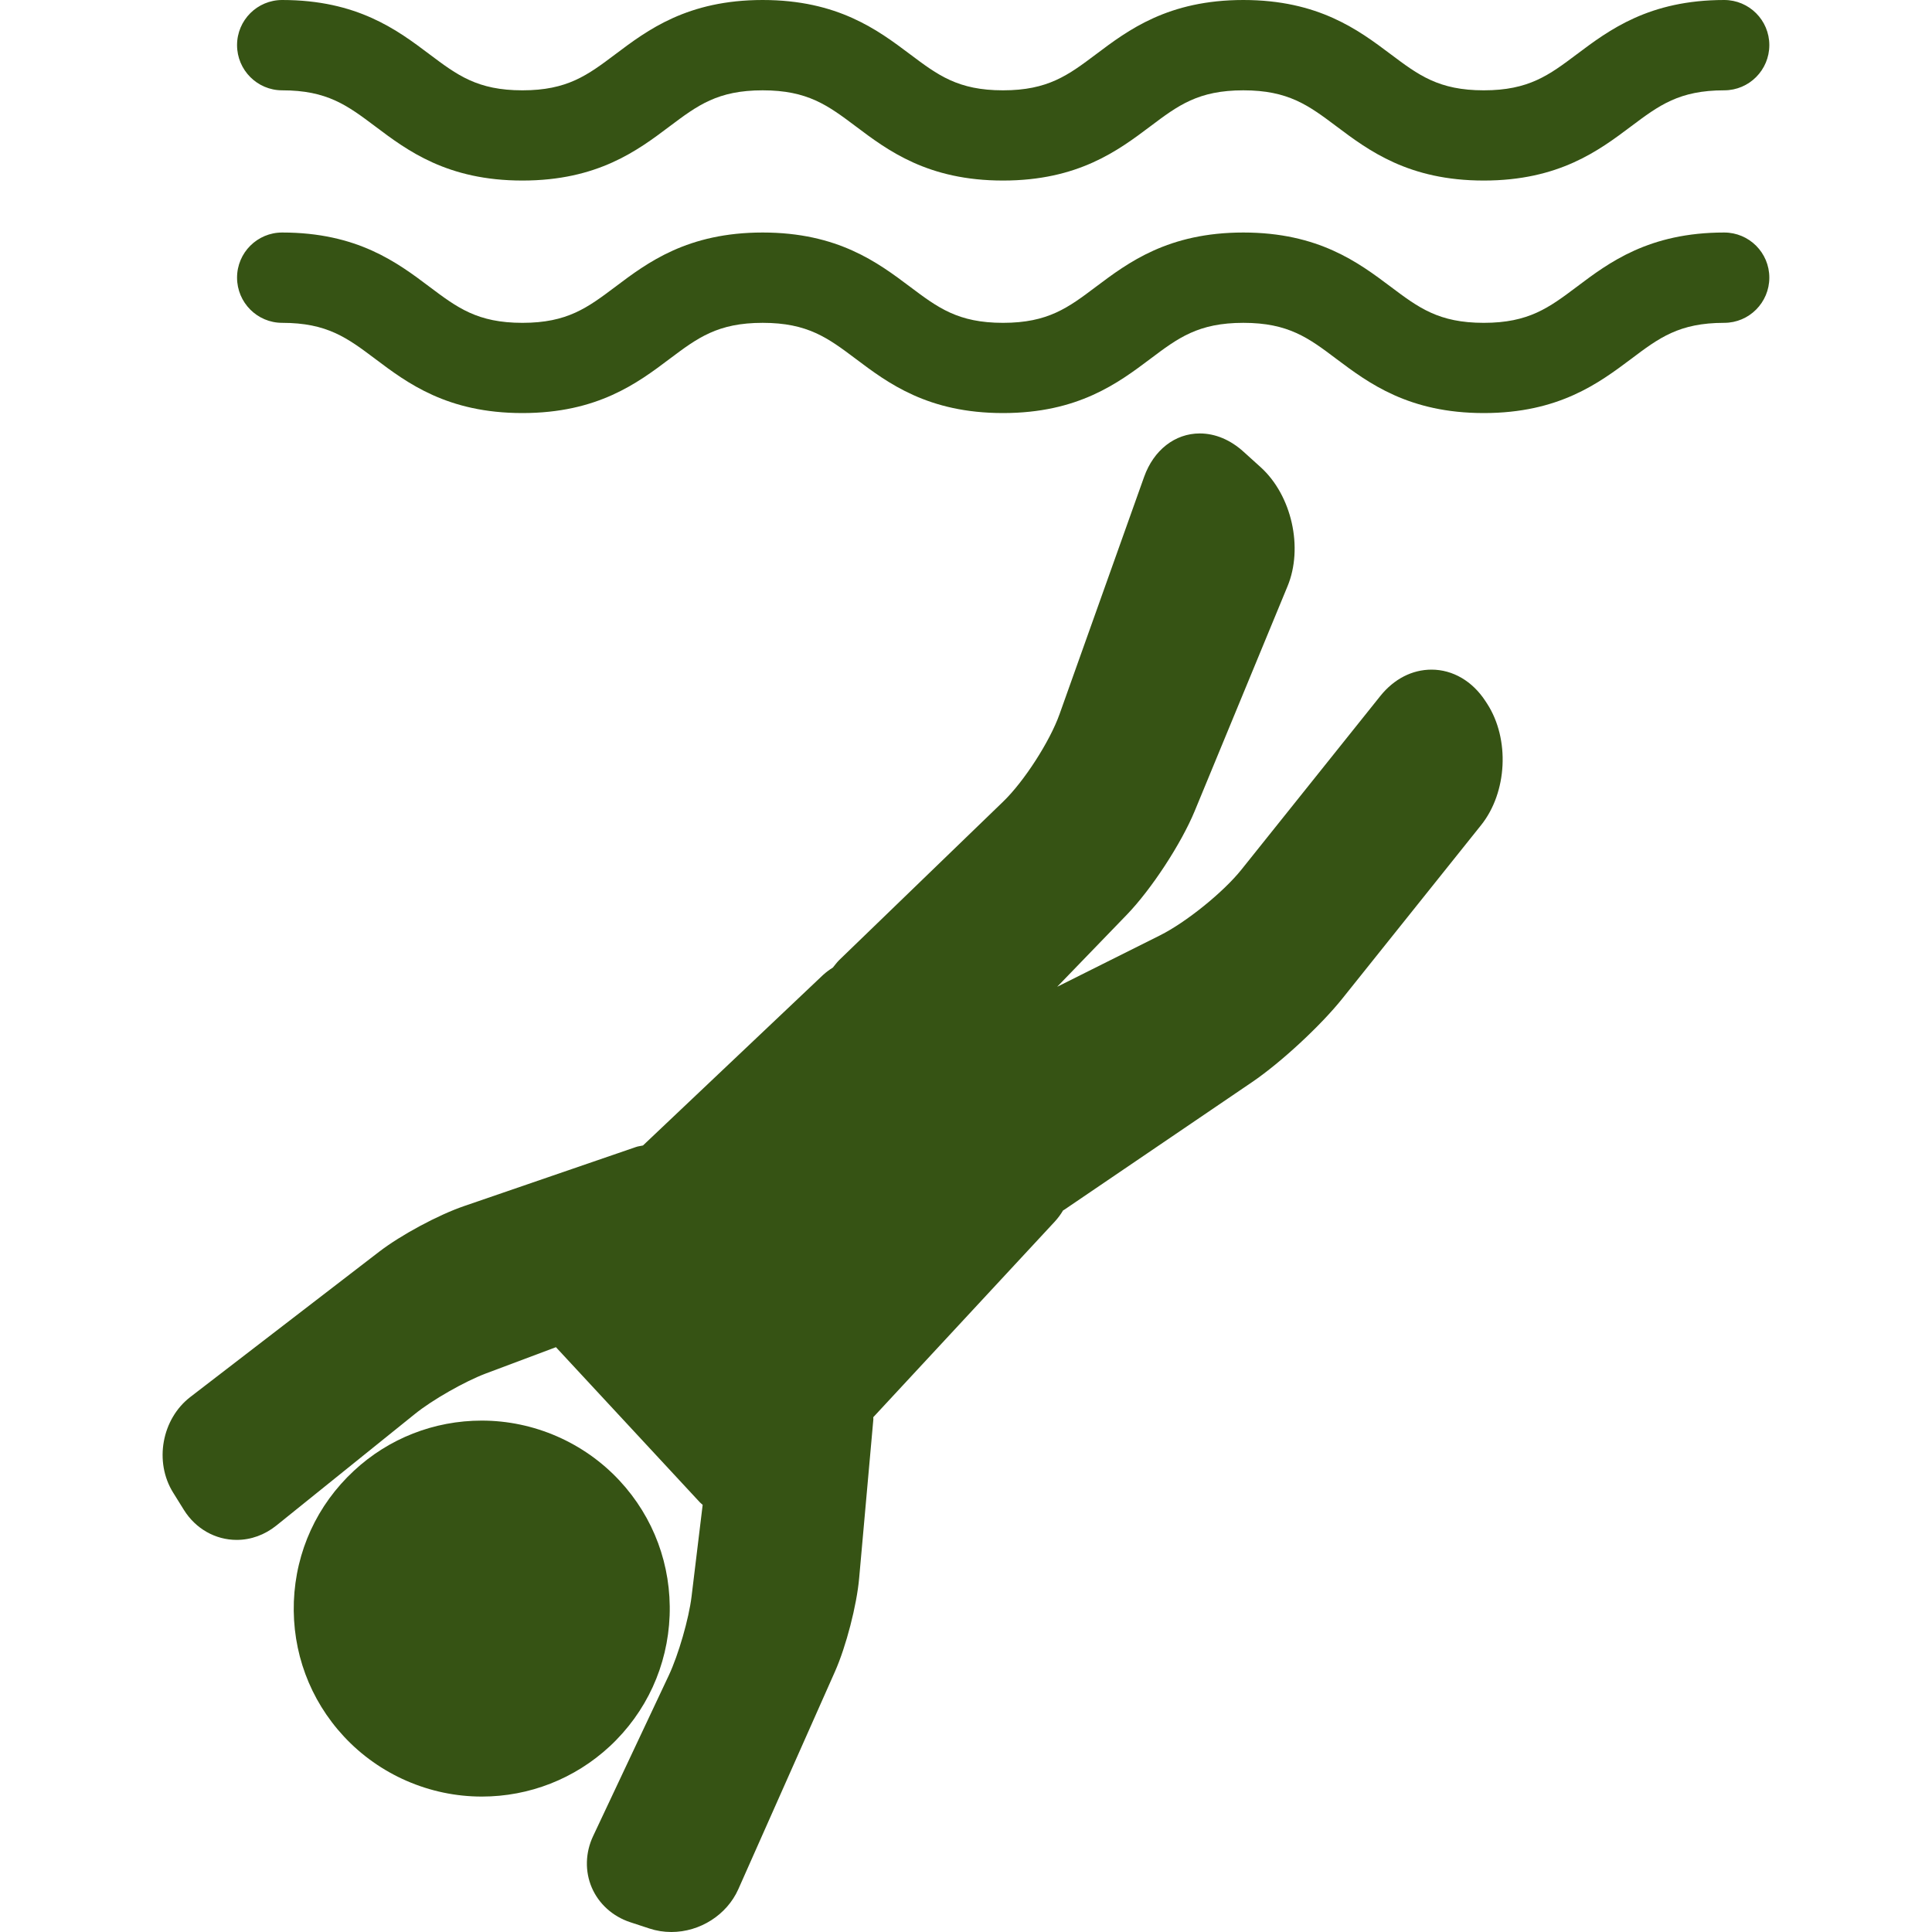 <svg width="20" height="20" viewBox="0 0 20 20" fill="none" xmlns="http://www.w3.org/2000/svg">
<g clip-path="url(#clip0_88_47)">
<path d="M6.932 16.725C6.951 16.205 6.768 15.709 6.414 15.328C6.047 14.933 5.527 14.706 4.987 14.706C4.494 14.706 4.024 14.89 3.664 15.225C3.282 15.579 3.062 16.059 3.042 16.579C3.023 17.099 3.206 17.595 3.56 17.976C3.927 18.371 4.447 18.598 4.987 18.598C4.987 18.598 4.987 18.598 4.987 18.598C5.48 18.598 5.949 18.414 6.311 18.079C6.692 17.725 6.912 17.244 6.932 16.725Z" fill="#365314"/>
<path d="M15.378 7.259C15.243 7.051 15.039 6.932 14.819 6.932C14.618 6.932 14.43 7.029 14.289 7.205L12.853 9C12.665 9.236 12.278 9.548 12.008 9.683L10.944 10.215L11.665 9.469C11.919 9.206 12.227 8.735 12.367 8.397L13.328 6.07C13.494 5.67 13.372 5.129 13.052 4.838L12.875 4.678C12.738 4.553 12.58 4.487 12.42 4.487C12.163 4.487 11.943 4.659 11.844 4.936L10.968 7.394C10.867 7.677 10.6 8.091 10.384 8.299L8.685 9.941C8.662 9.964 8.643 9.991 8.622 10.016C8.587 10.038 8.553 10.063 8.521 10.092L6.656 11.858C6.632 11.864 6.607 11.865 6.583 11.874L4.805 12.485C4.536 12.577 4.15 12.785 3.926 12.957L1.971 14.461C1.674 14.689 1.594 15.133 1.792 15.451L1.904 15.631C2.025 15.825 2.229 15.941 2.45 15.941C2.598 15.941 2.74 15.889 2.86 15.793L4.293 14.639C4.474 14.492 4.812 14.3 5.03 14.218L5.755 13.946L7.245 15.552C7.254 15.562 7.265 15.569 7.274 15.578L7.159 16.527C7.131 16.758 7.023 17.131 6.924 17.342L6.14 19.007C6.059 19.178 6.054 19.372 6.126 19.54C6.198 19.708 6.342 19.838 6.522 19.898L6.723 19.964C6.796 19.988 6.872 20 6.95 20C7.247 20 7.525 19.822 7.643 19.557L8.644 17.303C8.759 17.043 8.869 16.619 8.894 16.336L9.041 14.692C9.041 14.685 9.04 14.678 9.04 14.671L10.919 12.646C10.952 12.61 10.981 12.571 11.005 12.53C11.012 12.526 11.019 12.523 11.025 12.518L12.963 11.201C13.261 10.998 13.671 10.618 13.896 10.337L15.332 8.542C15.604 8.202 15.631 7.65 15.395 7.285L15.378 7.259Z" fill="#365314"/>
<path d="M17.849 2.407C17.07 2.407 16.656 2.718 16.324 2.968C16.035 3.185 15.826 3.342 15.36 3.342C14.893 3.342 14.685 3.185 14.396 2.968C14.063 2.718 13.649 2.407 12.871 2.407C12.093 2.407 11.679 2.718 11.346 2.968C11.058 3.185 10.849 3.342 10.383 3.342C9.917 3.342 9.709 3.185 9.42 2.968C9.087 2.718 8.673 2.407 7.895 2.407C7.117 2.407 6.703 2.718 6.371 2.968C6.082 3.185 5.874 3.342 5.408 3.342C4.942 3.342 4.734 3.185 4.445 2.968C4.113 2.718 3.699 2.407 2.921 2.407C2.663 2.407 2.454 2.616 2.454 2.874C2.454 3.132 2.663 3.342 2.921 3.342C3.387 3.342 3.595 3.498 3.884 3.715C4.216 3.965 4.63 4.276 5.408 4.276C6.186 4.276 6.6 3.965 6.932 3.715C7.221 3.498 7.429 3.342 7.895 3.342C8.361 3.342 8.57 3.498 8.859 3.715C9.191 3.965 9.605 4.276 10.383 4.276C11.161 4.276 11.575 3.965 11.908 3.715C12.196 3.498 12.405 3.342 12.871 3.342C13.337 3.342 13.546 3.498 13.835 3.716C14.167 3.965 14.582 4.276 15.36 4.276C16.138 4.276 16.552 3.965 16.885 3.716C17.174 3.498 17.382 3.342 17.849 3.342C18.107 3.342 18.316 3.132 18.316 2.874C18.316 2.616 18.107 2.407 17.849 2.407Z" fill="#365314"/>
<path d="M2.921 0.935C3.387 0.935 3.595 1.091 3.884 1.308C4.216 1.558 4.63 1.869 5.408 1.869C6.186 1.869 6.6 1.558 6.932 1.308C7.221 1.091 7.429 0.935 7.895 0.935C8.361 0.935 8.57 1.091 8.859 1.308C9.191 1.558 9.605 1.869 10.383 1.869C11.161 1.869 11.575 1.558 11.908 1.308C12.196 1.091 12.405 0.935 12.871 0.935C13.337 0.935 13.546 1.091 13.835 1.308C14.168 1.558 14.582 1.869 15.36 1.869C16.138 1.869 16.552 1.558 16.885 1.308C17.174 1.091 17.383 0.935 17.849 0.935C18.107 0.935 18.316 0.725 18.316 0.467C18.316 0.209 18.107 0 17.849 0C17.071 0 16.657 0.311 16.324 0.561C16.035 0.778 15.826 0.935 15.36 0.935C14.894 0.935 14.685 0.778 14.396 0.561C14.063 0.311 13.649 0 12.871 0C12.093 0 11.679 0.311 11.347 0.561C11.058 0.778 10.849 0.935 10.383 0.935C9.917 0.935 9.709 0.778 9.42 0.561C9.087 0.311 8.673 0 7.895 0C7.117 0 6.703 0.311 6.371 0.561C6.082 0.778 5.874 0.935 5.408 0.935C4.942 0.935 4.734 0.778 4.445 0.561C4.113 0.311 3.699 0 2.921 0C2.663 0 2.454 0.209 2.454 0.467C2.454 0.725 2.663 0.935 2.921 0.935Z" fill="#365314"/>
</g>
<defs>
<clipPath id="clip0_88_47">
<rect width="20" height="20" fill="white"/>
</clipPath>
</defs>
</svg>
